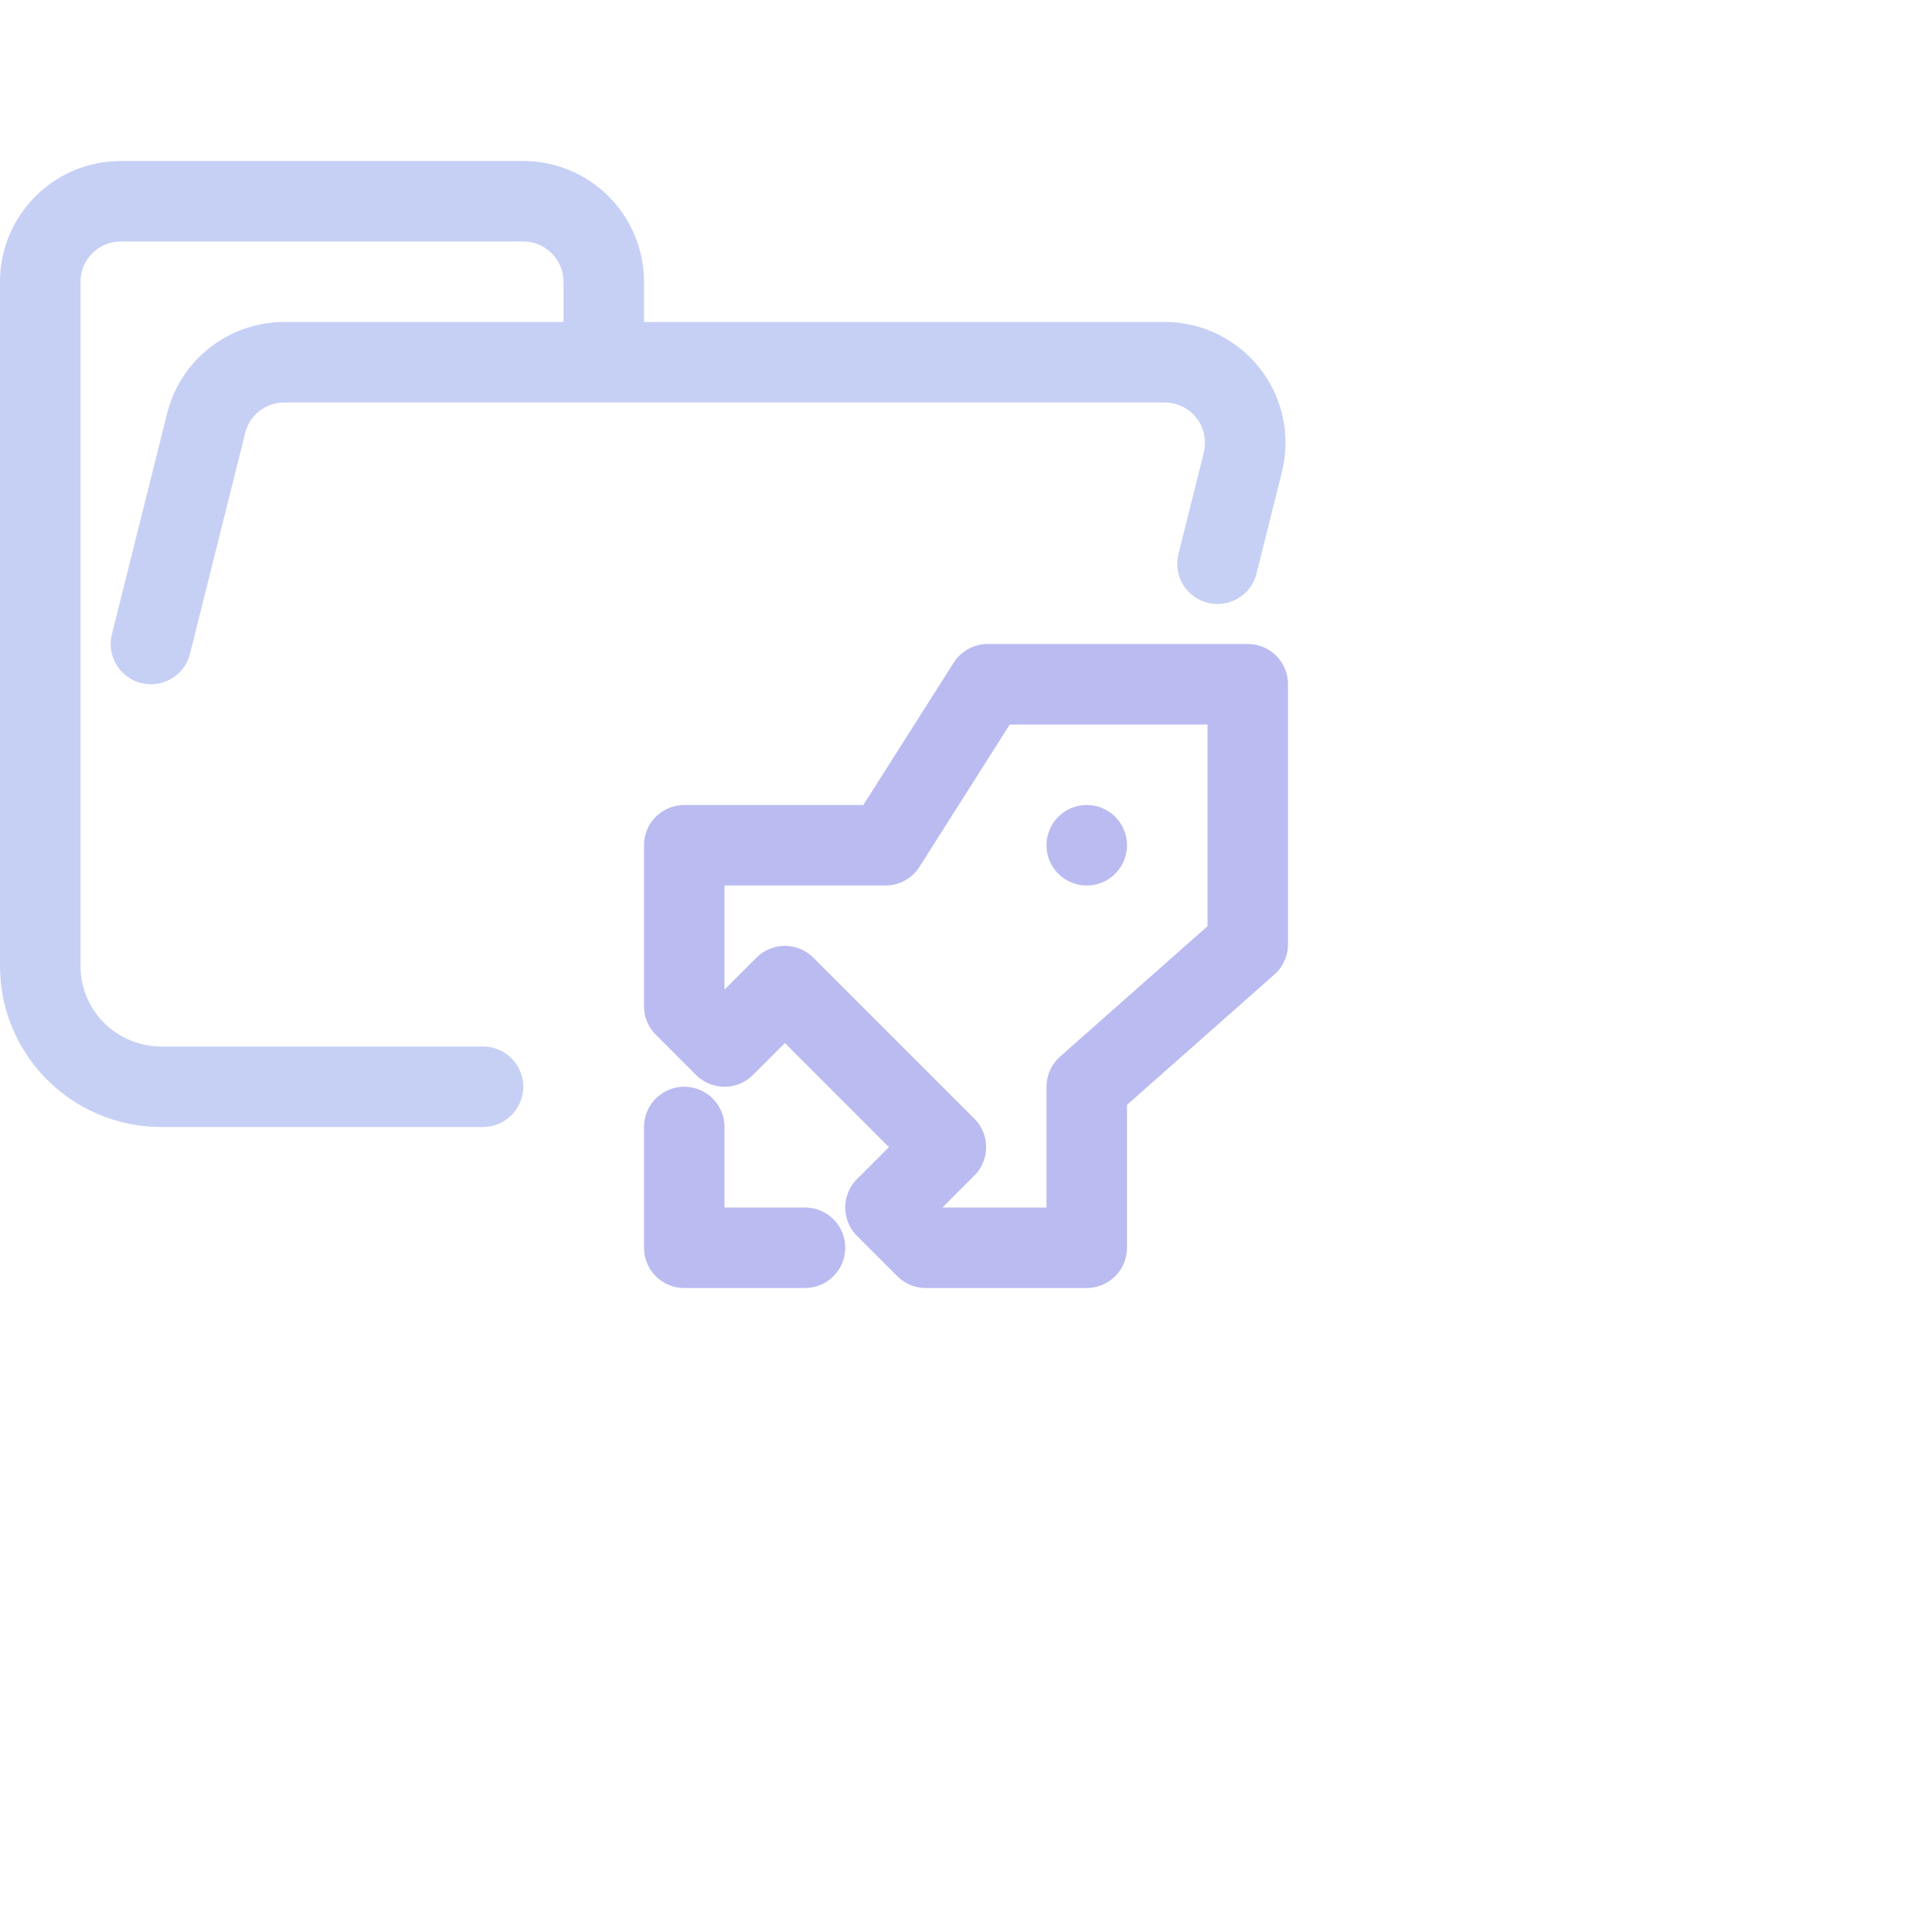 <?xml version='1.0' encoding='UTF-8'?>
<svg xmlns="http://www.w3.org/2000/svg" viewBox="0 0 24 24">
  <g fill="none" stroke-linecap="round" stroke-linejoin="round">
    <path stroke="#c6d0f5" d="M 1.875,8 2.561,5.257 C 2.672,4.812 3.072,4.5 3.531,4.5 H 14.469 c 0.552,0 1,0.448 1,1 0,0.082 -0.01,0.163 -0.03,0.243 L 15.124,7.003 M 6,13.5 H 2.004 C 1.172,13.5 0.5,12.828 0.5,12 V 3.5 c 0,-0.552 0.448,-1 1,-1 h 5 c 0.552,0 1,0.448 1,1 v 1"/>
    <path stroke="#babbf1" d="m 8.5,14 v 1.5 H 10 m 1,-5 1.269,-2 H 15.5 v 3.231 L 13.5,13.5 v 2 h -2 L 11,15 l 0.75,-0.75 -2,-2 L 9,13 8.5,12.5 v -2 z m 2.5,0 v 0"/>
  </g>
</svg>

